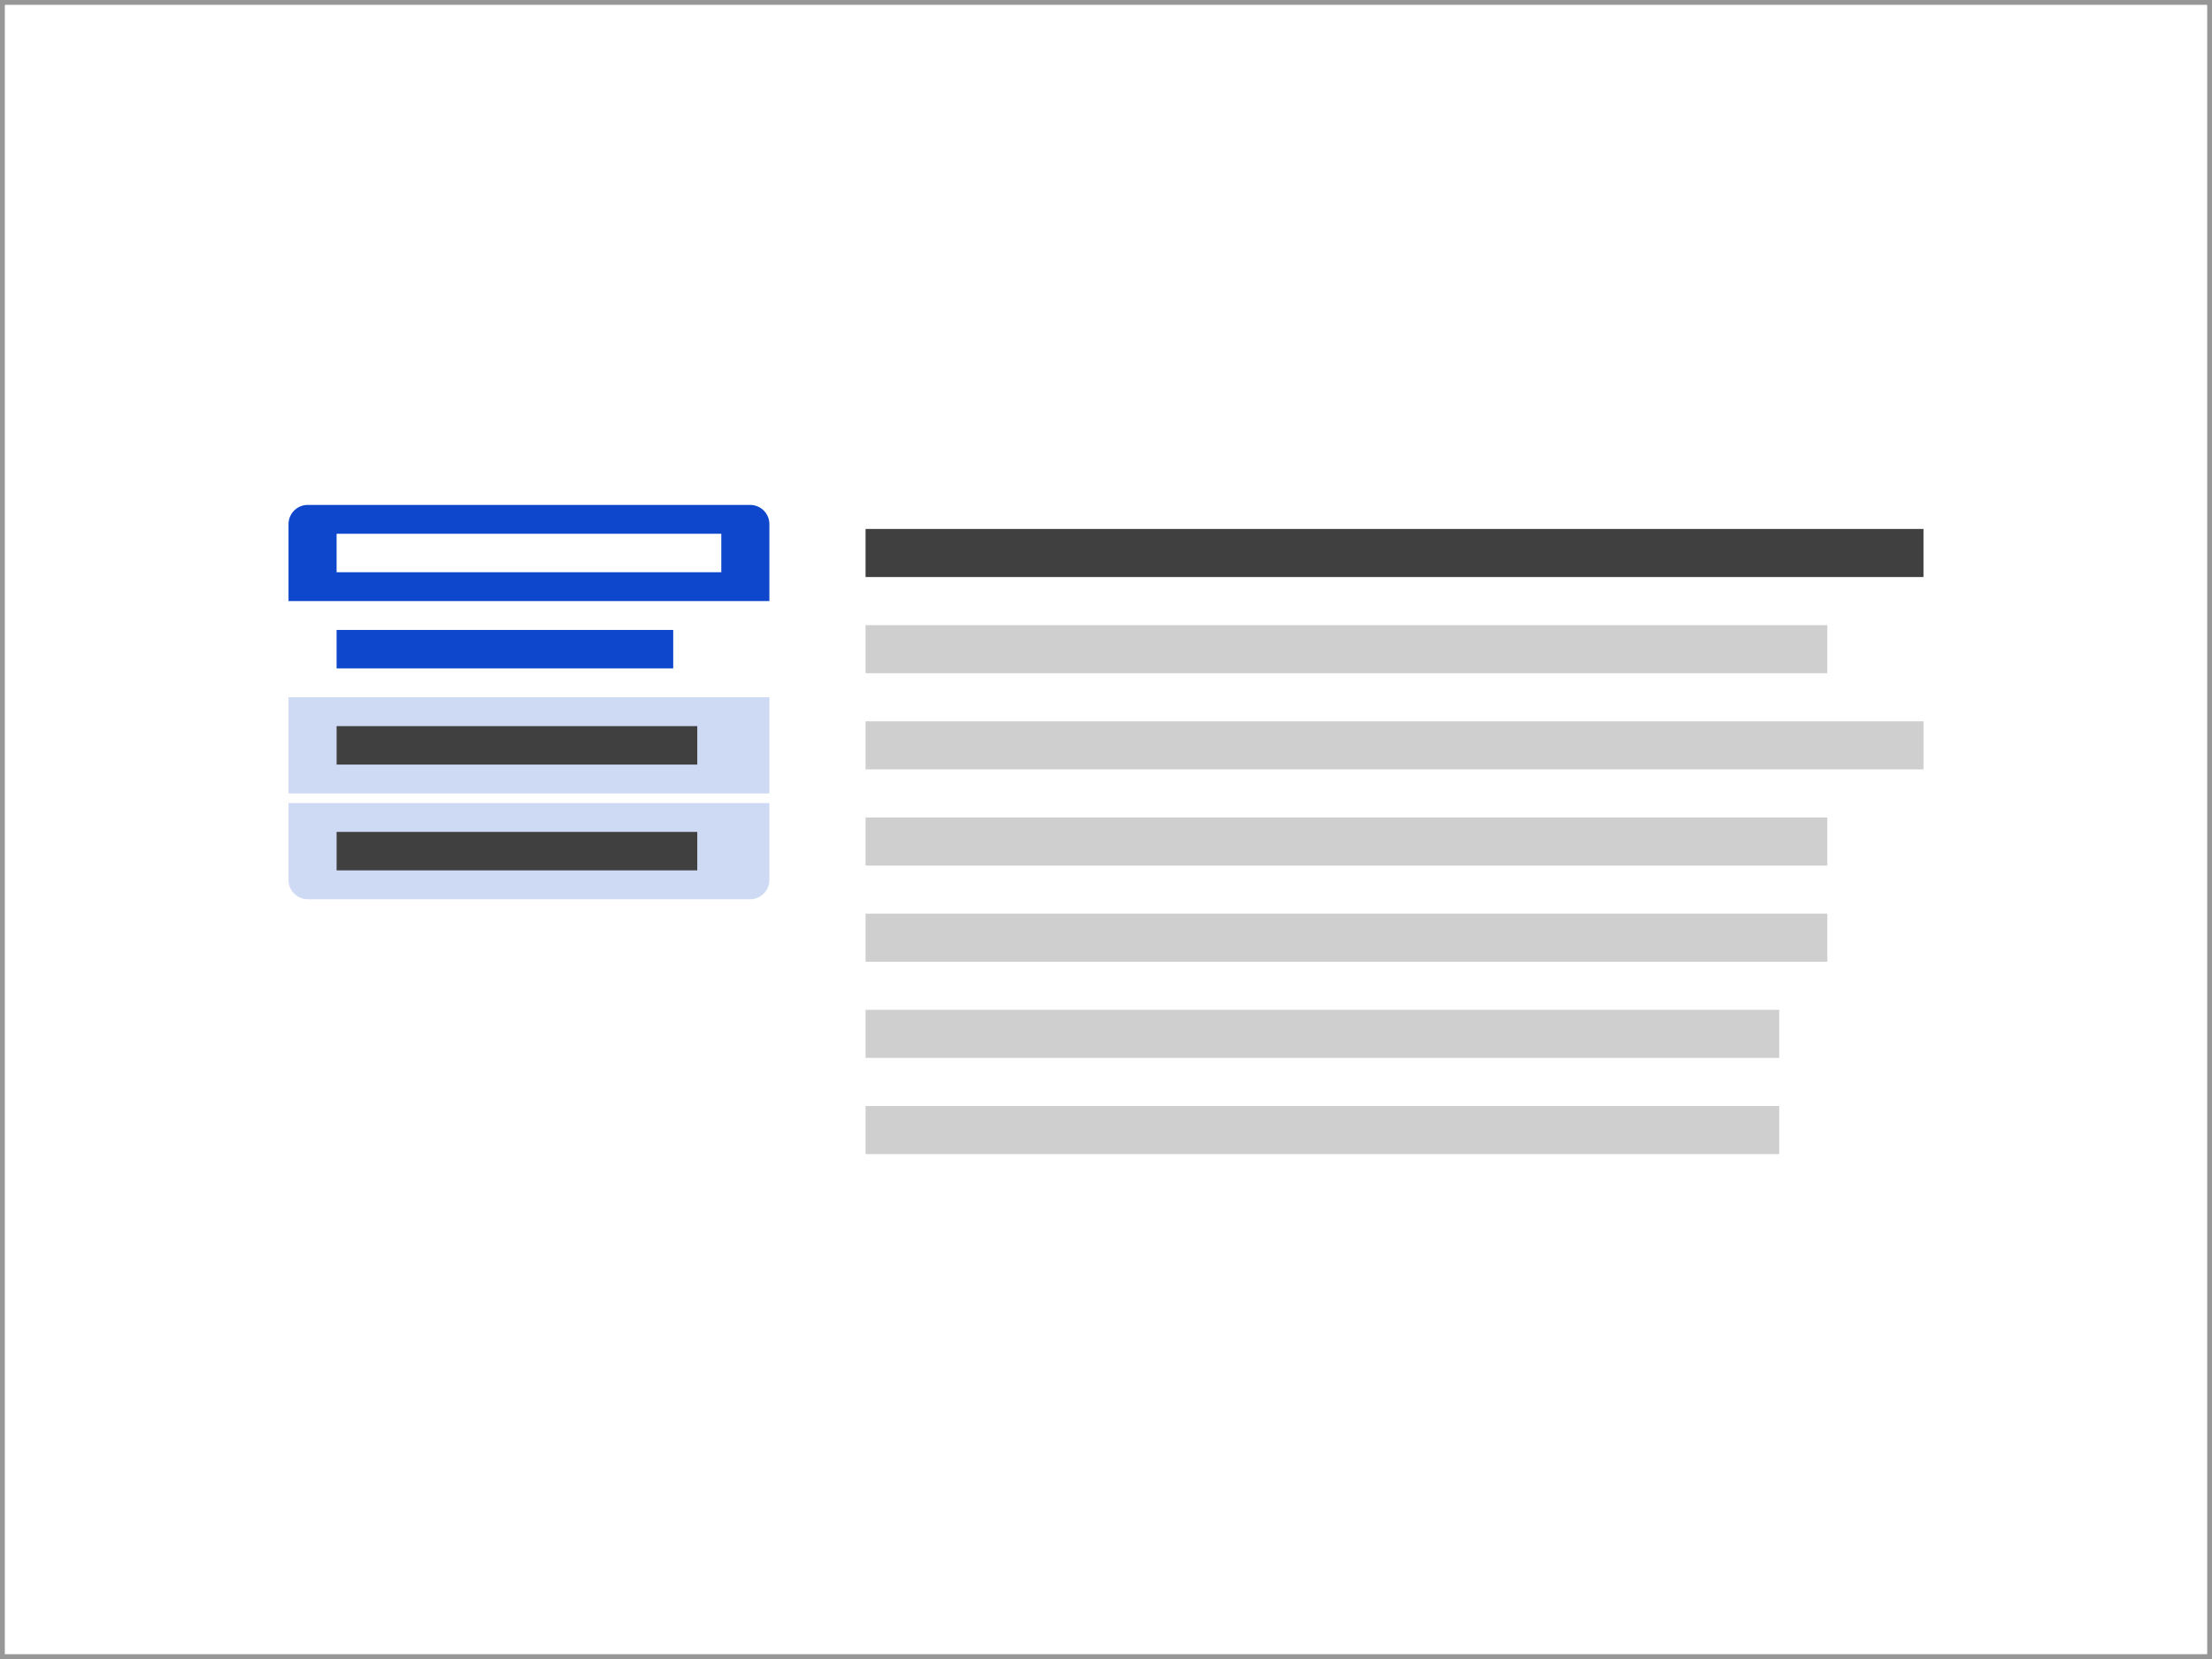 <?xml version="1.0" encoding="UTF-8"?>
<svg width="460px" height="345px" viewBox="0 0 460 345" version="1.1" xmlns="http://www.w3.org/2000/svg" xmlns:xlink="http://www.w3.org/1999/xlink">
    <rect x="0" y="0" width="460" height="345" fill="#808080" stroke="none"/>
    <title>eu_comp_inpage_navigation</title>
    <g id="thumbnails---final" stroke="none" stroke-width="1" fill="none" fill-rule="evenodd">
        <g id="EU-thumbnails---final_symbols" transform="translate(-500, -2575)">
            <g id="eu_comp_inpage_navigation" transform="translate(500, 2575)">
                <g id="thumb-back" fill="#FFFFFF" stroke="#979797">
                    <rect id="Rectangle" x="0.5" y="0.5" width="459" height="344"></rect>
                </g>
                <g id="Group-2" transform="translate(60, 105)">
                    <g id="Group-5-Copy">
                        <path d="M4,0 L96,0 C98.209,-4.05812251e-16 100,1.791 100,4 L100,20 L100,20 L0,20 L0,4 C-2.705415e-16,1.791 1.791,4.05812251e-16 4,0 Z" id="Rectangle-Copy" fill="#0E47CB"></path>
                        <rect id="Rectangle-Copy-2" fill-opacity="0.2" fill="#0E47CB" x="0" y="40" width="100" height="20"></rect>
                        <polygon id="Fill-10" fill="#FFFFFF" points="10 14 90 14 90 6 10 6"></polygon>
                        <g id="Group" transform="translate(0, 26)">
                            <polygon id="Fill-10" fill="#0E47CB" points="10 8 80 8 80 0 10 0"></polygon>
                            <polygon id="Fill-10-Copy" fill="#404040" points="10 28 85 28 85 20 10 20"></polygon>
                            <path d="M0,36 L100,36 L100,52 C100,54.209 98.209,56 96,56 L4,56 C1.791,56 2.705415e-16,54.209 0,52 L0,36 L0,36 Z" id="Rectangle-Copy-2" fill-opacity="0.2" fill="#0E47CB"></path>
                            <polygon id="Fill-10-Copy" fill="#404040" points="10 50 85 50 85 42 10 42"></polygon>
                        </g>
                    </g>
                    <g id="Group" transform="translate(120, 5)">
                        <polygon id="Fill-10" fill="#404040" points="0 10 220 10 220 0 0 0"></polygon>
                        <polygon id="Fill-10-Copy-3" fill="#CFCFCF" points="0 30 200 30 200 20 0 20"></polygon>
                        <polygon id="Fill-10-Copy-4" fill="#CFCFCF" points="0 50 220 50 220 40 0 40"></polygon>
                        <polygon id="Fill-10-Copy-4" fill="#CFCFCF" points="0 70 200 70 200 60 0 60"></polygon>
                        <polygon id="Fill-10-Copy-5" fill="#CFCFCF" points="0 90 200 90 200 80 0 80"></polygon>
                        <polygon id="Fill-10-Copy-6" fill="#CFCFCF" points="0 110 190 110 190 100 0 100"></polygon>
                        <polygon id="Fill-10-Copy-6" fill="#CFCFCF" points="0 130 190 130 190 120 0 120"></polygon>
                    </g>
                </g>
            </g>
        </g>
    </g>
</svg>